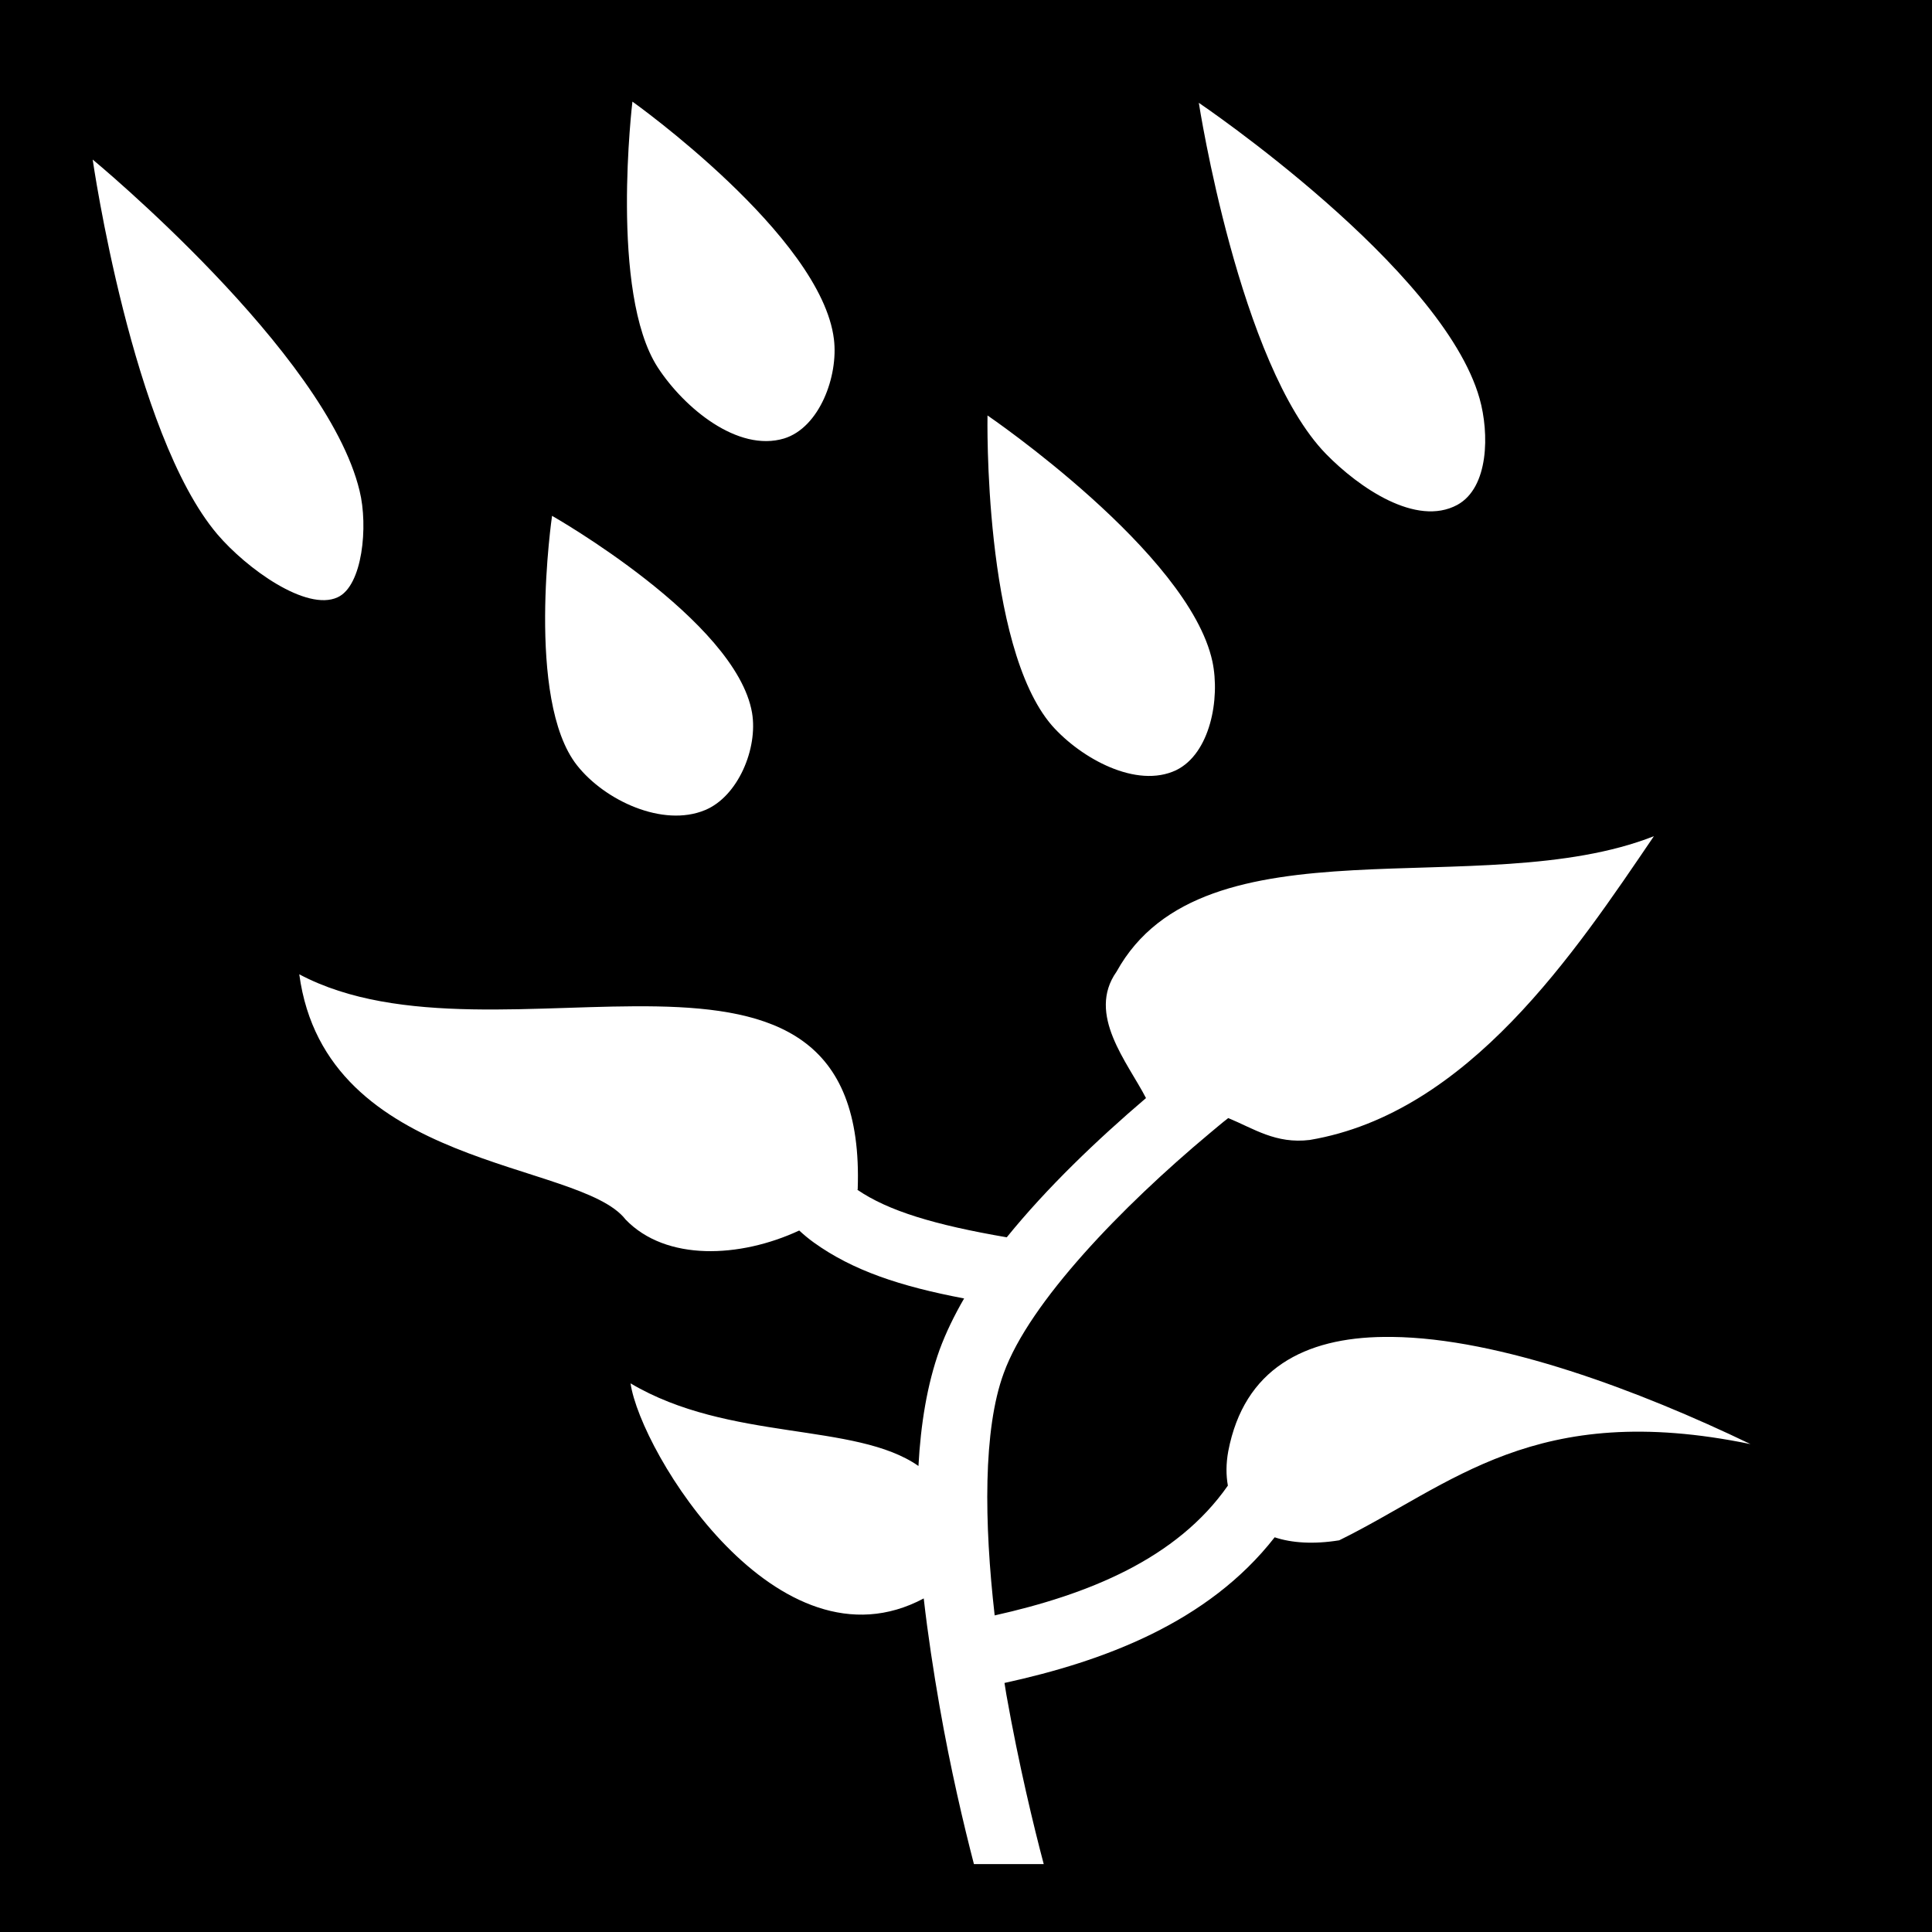 <svg xmlns="http://www.w3.org/2000/svg" viewBox="0 0 512 512"><path d="M0 0h512v512H0z"/><path fill="#fff" d="M167.6 26.93s-6.1 50.65 6.7 70.42c7 10.75 21.2 22.55 33.5 18.85 9.4-2.9 14.4-16.56 13.2-26.29-3.3-27.33-53.4-62.98-53.4-62.98zm150.1.32s10.7 69.41 33.7 93.05c8.7 8.9 23.9 19.4 34.8 13.5 8.4-4.6 8.5-19 5.9-28.2-9.8-34.67-74.4-78.35-74.4-78.35zM24.56 42.28S35.02 115 57.61 141.6c7.76 9.1 23.6 20.5 31.84 16.7 6.65-3 8.15-18.9 5.85-28.2-8.75-36.62-70.74-87.82-70.74-87.82zM261.7 110.1s-1.2 61.1 17.1 82.2c7.7 8.7 22.4 16.8 32.9 11.8 9-4.4 11.7-18.9 9.6-28.8-6.2-28.8-59.6-65.2-59.6-65.2zm-115.4 26.6s-7.1 48.7 6.6 66.1c7.4 9.4 22.8 16.5 33.9 11.9 8.8-3.6 14.1-16.4 12.5-25.8-4.2-24.5-53-52.2-53-52.2zm292 84.9c-45.7 18-119.3-5.9-142.4 35.9-8 11.3 2.9 24 7.8 33.5-13 11.1-26.2 23.7-36.9 36.9-19.2-3.3-31.4-7-39.6-12.6l.1-.1c2.9-81.3-95.3-29-147.99-57 6.99 51.9 74.29 49.2 86.49 65 10.7 11.1 30.3 10.2 46 2.9 1.2 1.1 2.5 2.2 3.9 3.2 10.3 7.4 22.9 11.6 39.8 14.8-2.6 4.5-4.8 9-6.5 13.6-3.3 9.2-5 19.7-5.6 30.8-16.7-11.7-50.2-6.4-76.3-21.9 2.7 18.4 39.1 77.6 77.7 57 1.1 9.7 2.6 19.4 4.2 28.6 2.9 16.6 6.4 31.4 9.1 41.8h18.5c-2.6-9.8-6.6-26.3-9.9-44.9-.2-1-.3-2.1-.5-3.1 26.1-5.7 53.9-15.9 71.6-38.6 4.5 1.5 10.3 1.9 17.1.8 29.9-14.7 51.7-37.3 109-25.5-29.5-14.2-66.5-28.1-95-28.4h-2.1c-21 .2-37.1 8.4-41.3 30.3-.6 3.3-.6 6.3-.1 9.1-13.6 19.5-37.2 28.9-61.8 34.4-2.8-24.5-3.1-49.3 2.4-64.2 6.8-18.8 31.4-44.2 54.5-63.5 1.7-1.4 3.3-2.8 5-4.1 6.8 2.8 12.6 6.9 21.6 5.8 42.1-7.1 70.4-49.9 91.2-80.5z"/></svg>